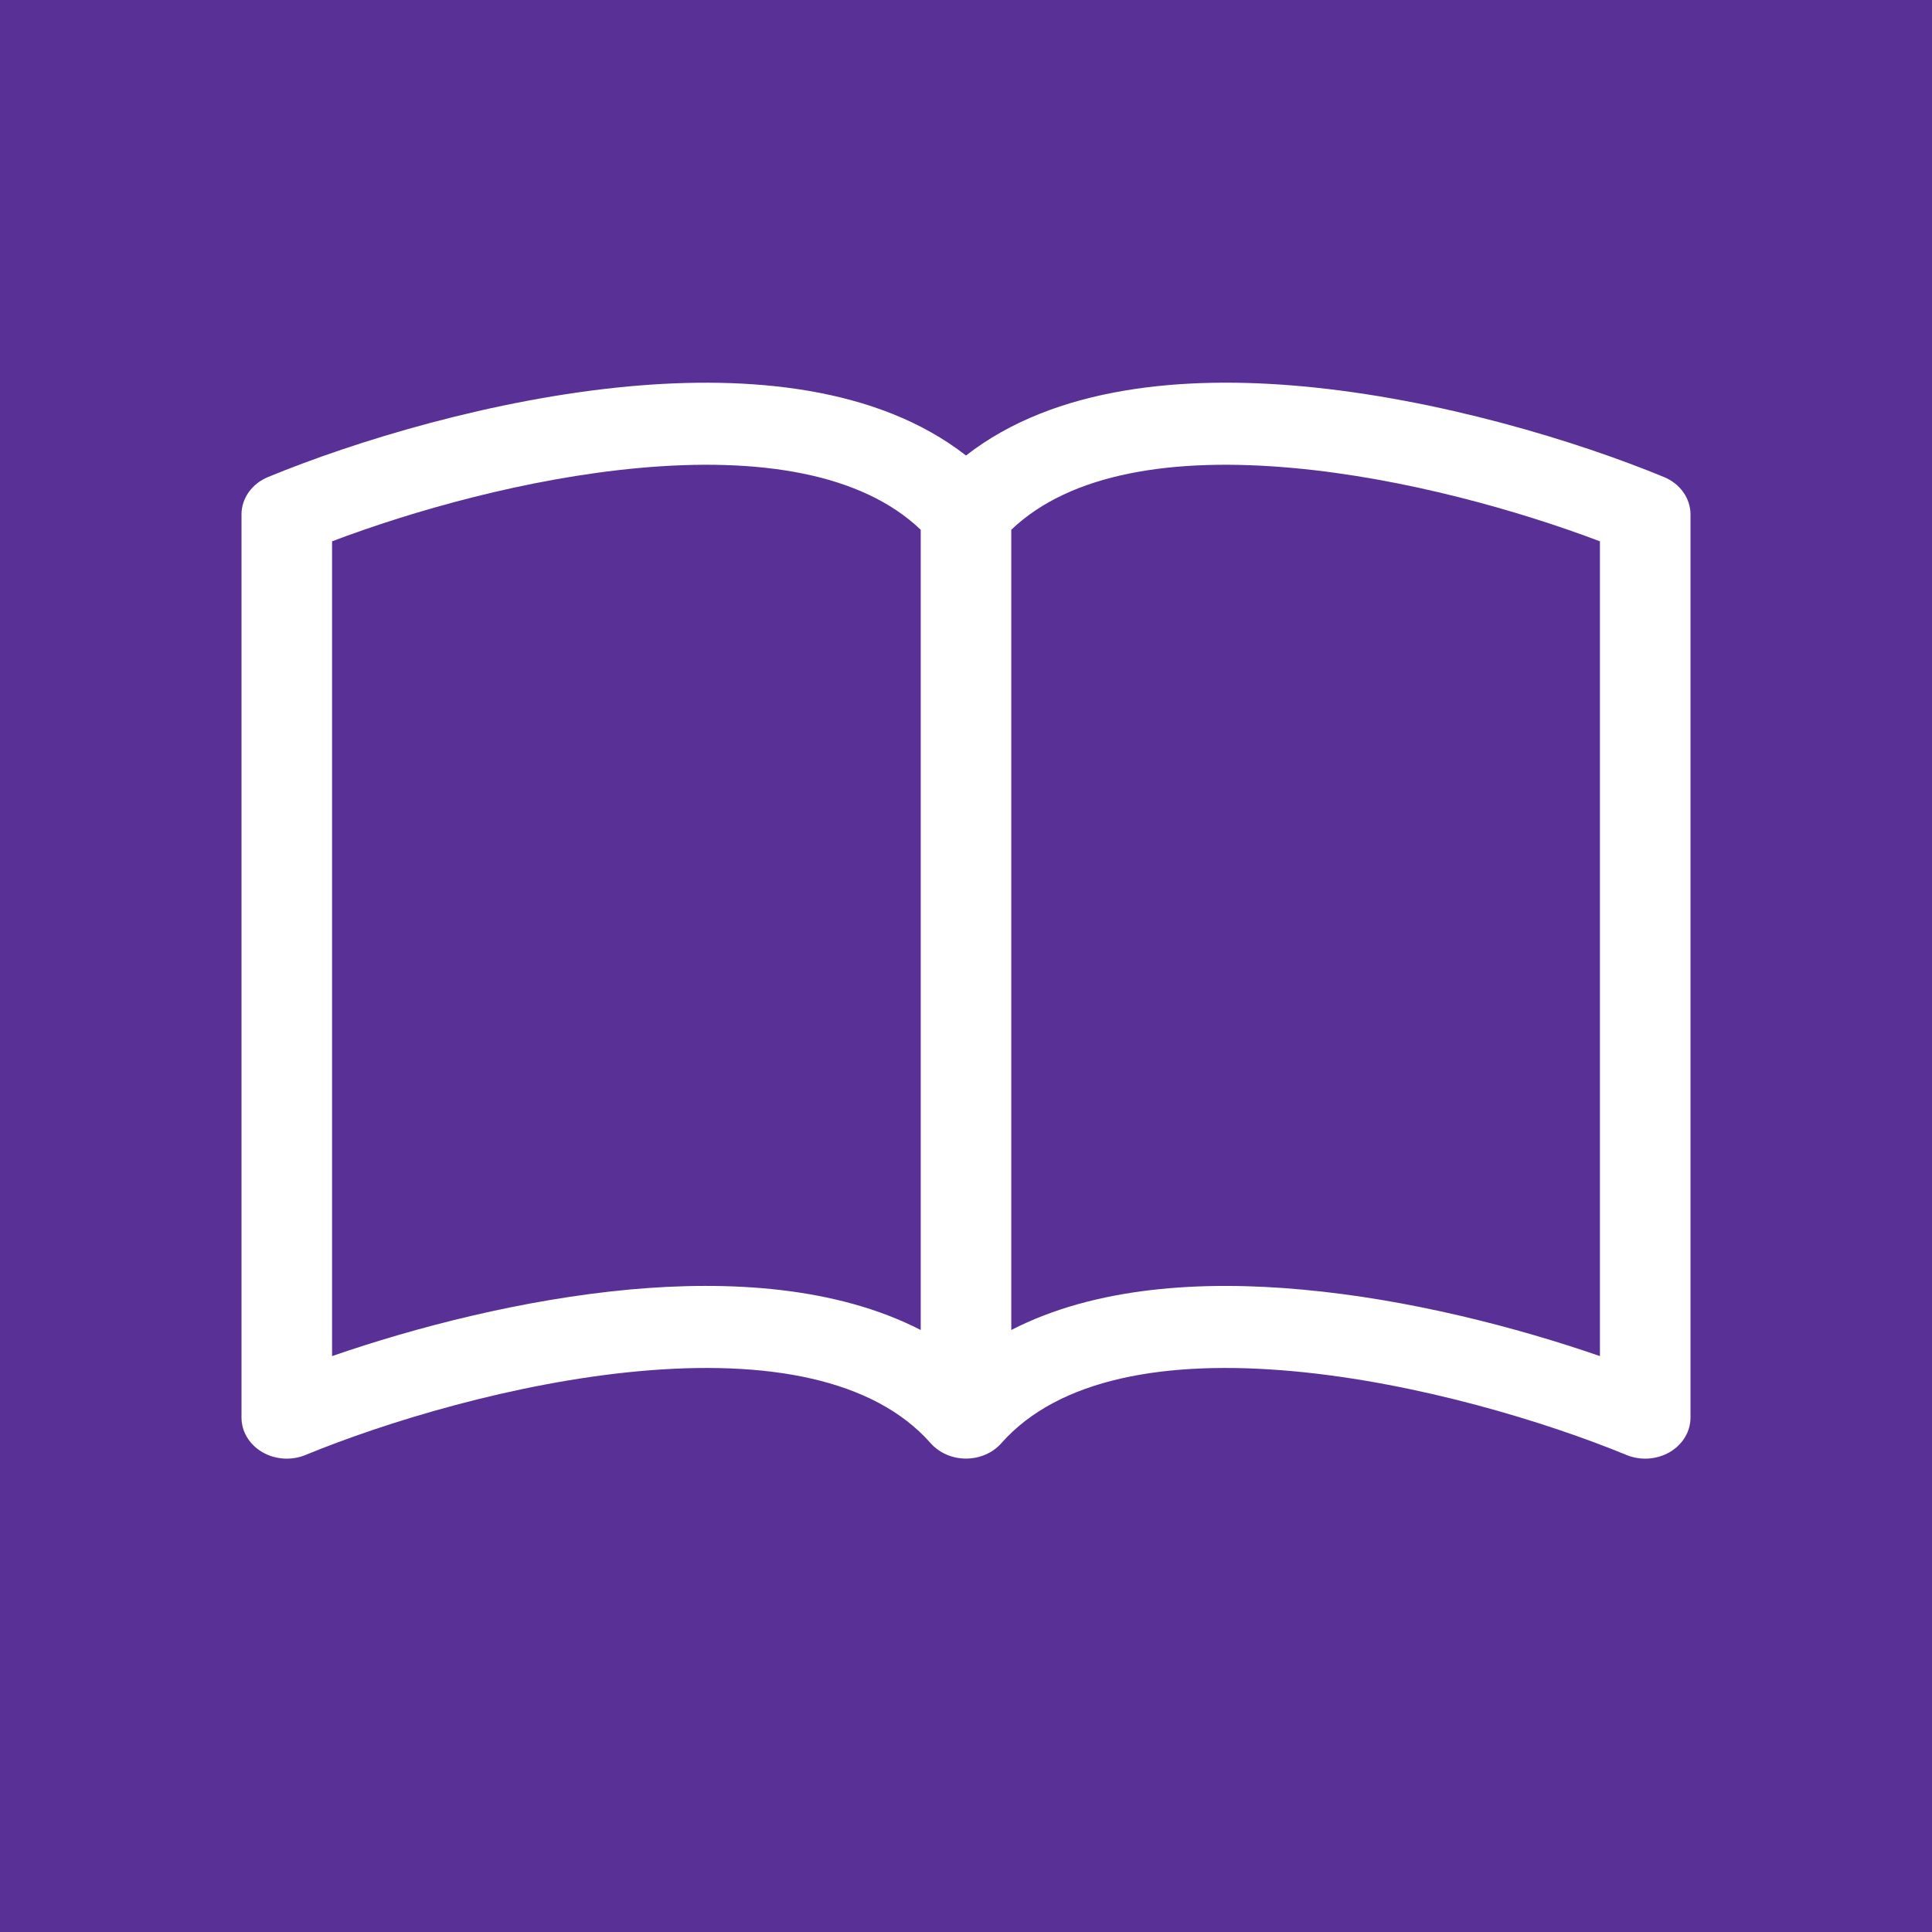 <svg width="400" height="400" viewBox="0 0 400 400" fill="none" xmlns="http://www.w3.org/2000/svg">
<rect width="400" height="400" fill="#593196"/>
<g clip-path="url(#clip0_7_2)">
<path d="M68.75 112.076C85.344 105.786 109.138 99.003 132.275 96.895C157.213 94.617 178.363 97.966 190.625 109.679V275.361C173.094 266.351 150.875 265.11 130.381 266.98C108.256 269.02 85.944 274.817 68.75 280.767V112.076ZM209.375 109.679C221.637 97.966 242.788 94.617 267.725 96.895C290.863 99.003 314.656 105.786 331.25 112.076V280.767C314.038 274.817 291.744 269.003 269.619 266.997C249.106 265.11 226.906 266.334 209.375 275.361V109.679ZM200 94.311C181.531 79.912 154.756 77.77 130.381 79.98C101.994 82.581 73.344 91.404 55.494 98.765C53.856 99.44 52.467 100.529 51.493 101.9C50.519 103.272 50.001 104.869 50 106.5V293.5C50 294.922 50.394 296.322 51.146 297.57C51.897 298.818 52.982 299.876 54.301 300.645C55.62 301.415 57.132 301.872 58.696 301.975C60.26 302.078 61.828 301.824 63.256 301.235C79.794 294.435 106.438 286.258 132.256 283.895C158.675 281.481 180.819 285.374 192.688 298.804C193.566 299.797 194.679 300.598 195.945 301.149C197.21 301.699 198.596 301.985 200 301.985C201.404 301.985 202.79 301.699 204.055 301.149C205.321 300.598 206.434 299.797 207.313 298.804C219.181 285.374 241.325 281.481 267.725 283.895C293.563 286.258 320.225 294.435 336.744 301.235C338.172 301.824 339.74 302.078 341.304 301.975C342.869 301.872 344.379 301.415 345.699 300.645C347.018 299.876 348.103 298.818 348.854 297.57C349.606 296.322 350 294.922 350 293.5V106.5C350 104.869 349.481 103.272 348.507 101.9C347.533 100.529 346.144 99.44 344.506 98.765C326.656 91.404 298.006 82.581 269.619 79.98C245.244 77.753 218.469 79.912 200 94.311Z" fill="white"/>
</g>
<defs>
<clipPath id="clip0_7_2">
<rect width="300" height="272" fill="white" transform="translate(50 64)"/>
</clipPath>
</defs>
</svg>
